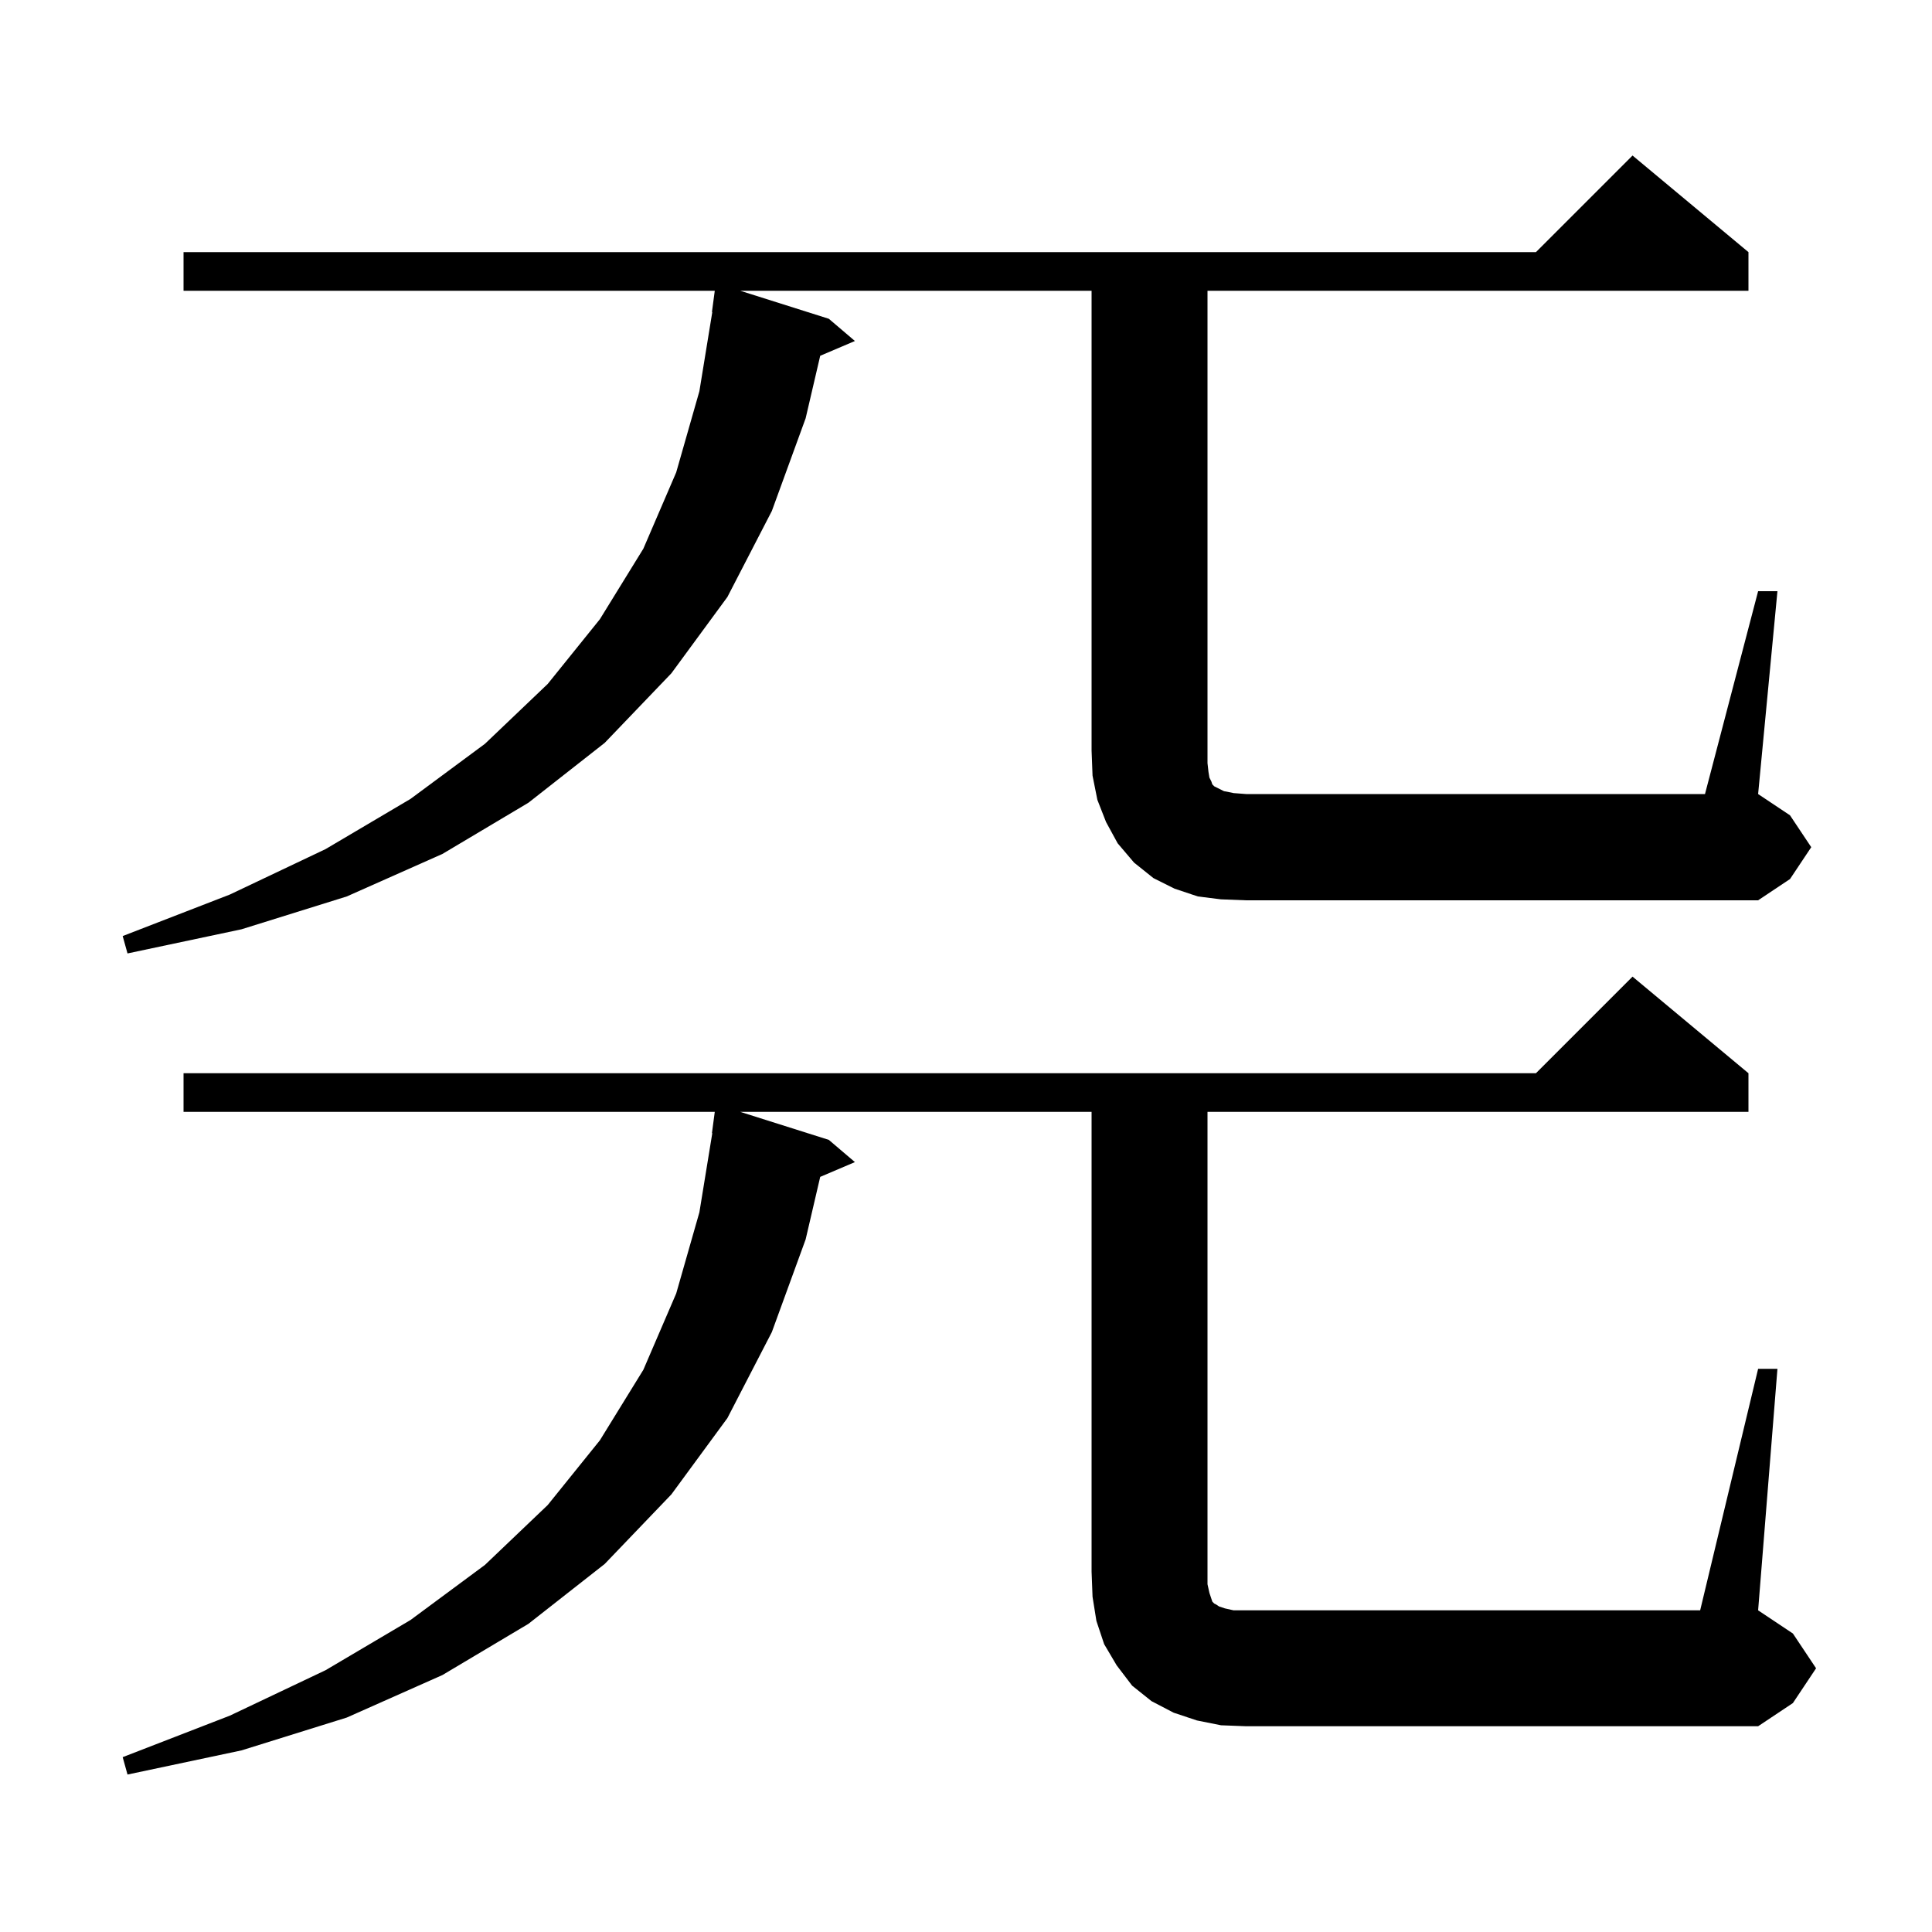 <svg xmlns="http://www.w3.org/2000/svg" xmlns:xlink="http://www.w3.org/1999/xlink" version="1.1" baseProfile="full" viewBox="0 0 200 200" width="200" height="200">
<g fill="black">
<path d="M 182.0 141.7 L 184.0 141.7 L 182.0 166.7 L 185.6 169.1 L 188.0 172.7 L 185.6 176.3 L 182.0 178.7 L 129.0 178.7 L 126.4 178.6 L 123.9 178.1 L 121.5 177.3 L 119.2 176.1 L 117.2 174.5 L 115.6 172.4 L 114.3 170.2 L 113.5 167.8 L 113.1 165.3 L 113.0 162.7 L 113.0 115.1 L 76.63 115.1 L 85.8 118.0 L 88.5 120.3 L 84.908 121.83 L 83.4 128.3 L 79.9 137.9 L 75.3 146.8 L 69.5 154.7 L 62.6 161.9 L 54.7 168.1 L 45.8 173.4 L 35.9 177.8 L 25.0 181.2 L 13.2 183.7 L 12.7 181.9 L 23.8 177.6 L 33.7 172.9 L 42.5 167.7 L 50.2 162.0 L 56.7 155.8 L 62.1 149.1 L 66.6 141.8 L 70.0 133.9 L 72.4 125.5 L 73.737 117.302 L 73.7 117.3 L 73.993 115.1 L 19.0 115.1 L 19.0 111.1 L 159.0 111.1 L 169.0 101.1 L 181.0 111.1 L 181.0 115.1 L 125.0 115.1 L 125.0 164.0 L 125.2 164.9 L 125.5 165.8 L 125.7 166.0 L 125.9 166.1 L 126.2 166.3 L 126.8 166.5 L 127.7 166.7 L 176.0 166.7 Z M 182.0 61.2 L 184.0 61.2 L 182.0 82.2 L 185.3 84.4 L 187.5 87.7 L 185.3 91.0 L 182.0 93.2 L 129.0 93.2 L 126.4 93.1 L 124.0 92.8 L 121.6 92.0 L 119.4 90.9 L 117.4 89.3 L 115.7 87.3 L 114.5 85.1 L 113.6 82.8 L 113.1 80.3 L 113.0 77.7 L 113.0 30.1 L 76.63 30.1 L 85.8 33.0 L 88.5 35.3 L 84.908 36.83 L 83.4 43.3 L 79.9 52.9 L 75.3 61.8 L 69.5 69.7 L 62.6 76.9 L 54.7 83.1 L 45.8 88.4 L 35.9 92.8 L 25.0 96.2 L 13.2 98.7 L 12.7 96.9 L 23.8 92.6 L 33.7 87.9 L 42.5 82.7 L 50.2 77.0 L 56.7 70.8 L 62.1 64.1 L 66.6 56.8 L 70.0 48.9 L 72.4 40.5 L 73.737 32.302 L 73.7 32.3 L 73.993 30.1 L 19.0 30.1 L 19.0 26.1 L 159.0 26.1 L 169.0 16.1 L 181.0 26.1 L 181.0 30.1 L 125.0 30.1 L 125.0 79.0 L 125.1 79.9 L 125.2 80.5 L 125.4 80.9 L 125.5 81.2 L 125.7 81.4 L 126.7 81.9 L 127.7 82.1 L 129.0 82.2 L 176.5 82.2 Z " />
</g>
</svg>
